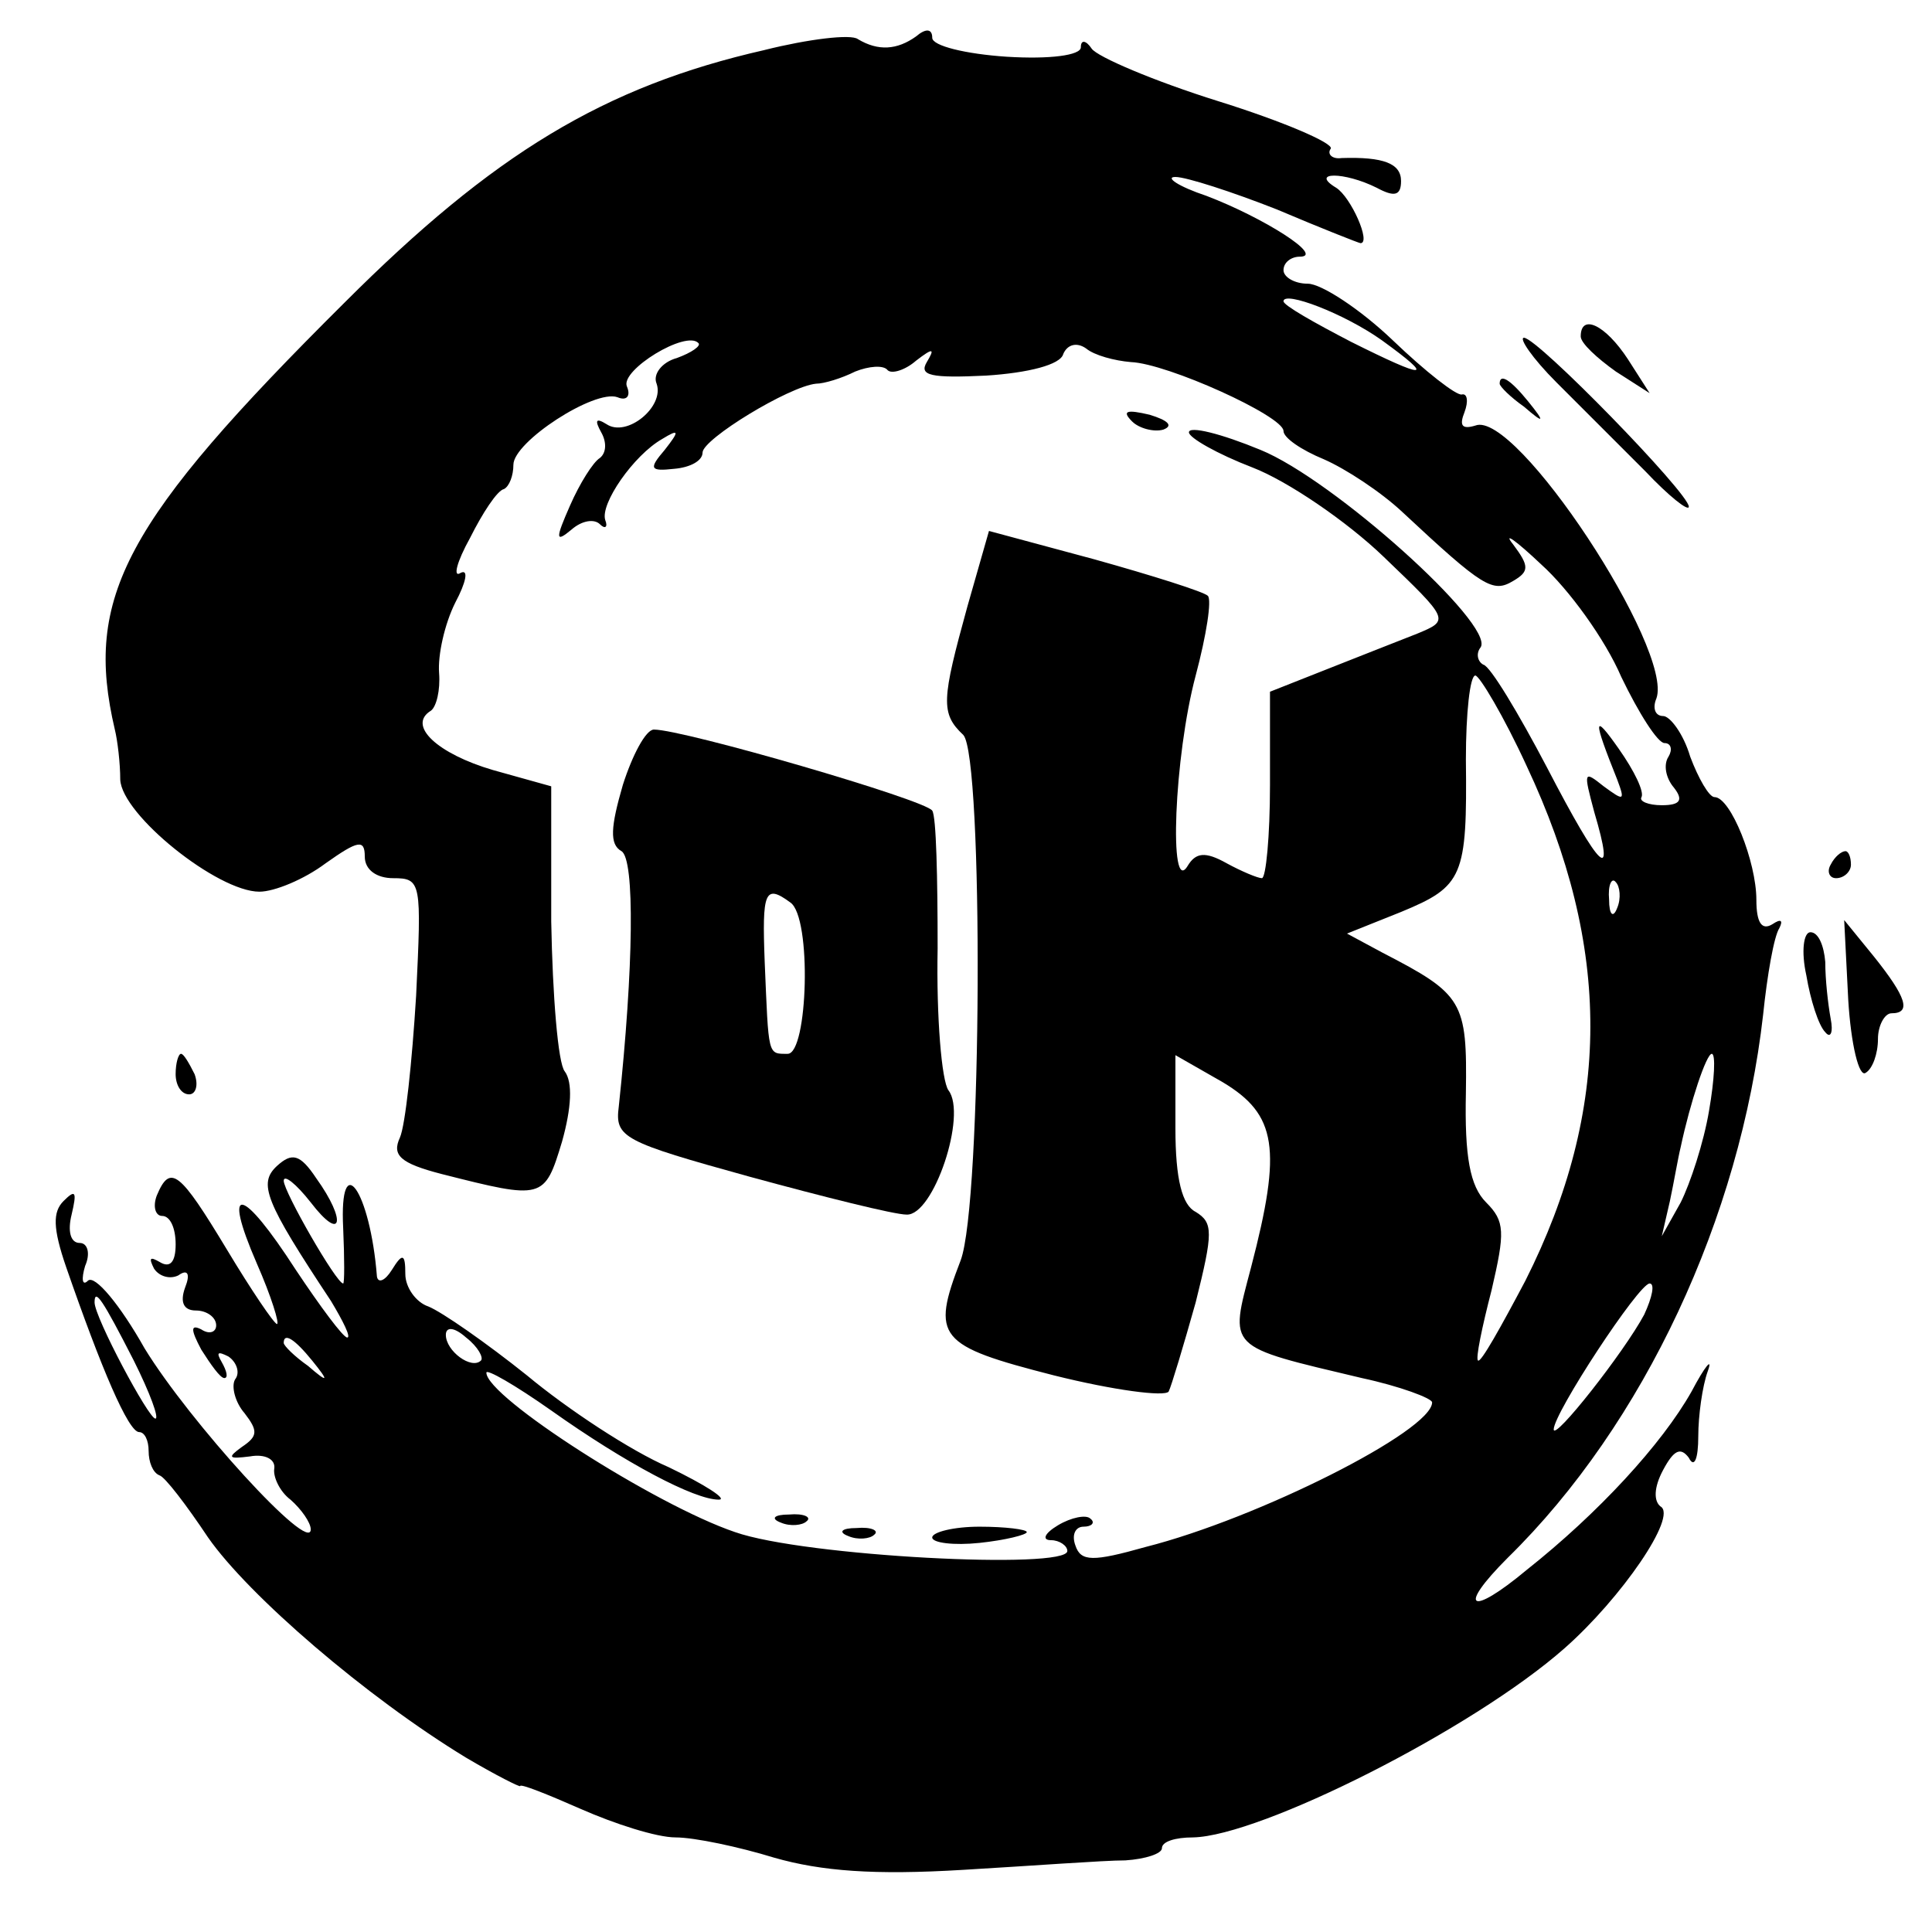 <?xml version="1.0" standalone="no"?>
<!DOCTYPE svg PUBLIC "-//W3C//DTD SVG 20010904//EN"
 "http://www.w3.org/TR/2001/REC-SVG-20010904/DTD/svg10.dtd">
<svg version="1.0" xmlns="http://www.w3.org/2000/svg"
 width="143pt" height="143pt" viewBox="0 0 143 143"
 preserveAspectRatio="xMidYMid meet">
<g transform="translate(0,143) scale(0.1,-0.1)"
fill="#000000" stroke="none">
<path d="M566 1393 c-119 -27 -201 -77 -311 -187 -163 -162 -193 -218 -170
-316 2 -8 4 -25 4 -37 1 -26 72 -83 103 -83 11 0 33 9 49 21 24 17 29 18 29 5
0 -10 9 -16 21 -16 21 0 21 -3 17 -87 -3 -49 -8 -96 -12 -105 -6 -13 0 -19 31
-27 75 -19 76 -19 89 24 7 25 8 44 2 52 -5 6 -9 56 -10 111 l0 100 -43 12
c-41 12 -64 33 -46 44 4 3 7 15 6 28 -1 13 4 36 12 52 8 15 10 25 4 22 -6 -4
-3 8 7 26 9 18 20 35 25 36 4 2 7 10 7 18 0 17 60 56 77 50 7 -3 10 1 7 8 -5
12 44 42 53 32 2 -2 -5 -7 -16 -11 -11 -3 -18 -12 -15 -19 6 -17 -22 -40 -37
-30 -8 5 -9 3 -4 -6 4 -7 4 -15 -1 -19 -5 -3 -15 -19 -22 -35 -11 -25 -11 -28
1 -18 8 7 17 8 21 4 4 -4 6 -2 4 3 -4 12 21 48 42 60 13 8 13 6 2 -8 -12 -14
-11 -16 7 -14 12 1 21 6 21 12 0 10 64 49 84 51 6 0 19 4 29 9 10 4 21 5 24 1
3 -3 13 0 21 7 13 10 14 9 8 -1 -6 -10 3 -12 44 -10 31 2 55 8 57 16 3 7 10 9
17 4 6 -5 21 -9 33 -10 27 -1 113 -40 113 -51 0 -5 13 -14 30 -21 16 -7 42
-24 58 -39 60 -56 67 -60 82 -51 12 7 12 11 0 27 -8 10 2 3 21 -15 20 -18 47
-55 59 -83 13 -27 27 -49 32 -49 5 0 6 -5 3 -10 -4 -6 -2 -16 4 -23 7 -9 5
-13 -9 -13 -10 0 -17 3 -15 6 2 4 -5 19 -17 36 -19 27 -19 22 -1 -23 6 -16 5
-16 -10 -5 -15 12 -15 11 -7 -19 16 -54 5 -44 -35 33 -21 40 -42 75 -47 76 -4
2 -6 8 -2 13 10 17 -109 124 -163 146 -29 12 -53 18 -53 13 0 -4 21 -16 47
-26 26 -10 70 -40 97 -66 49 -47 49 -47 25 -57 -13 -5 -43 -17 -66 -26 l-43
-17 0 -69 c0 -38 -3 -69 -6 -69 -3 0 -15 5 -26 11 -16 9 -23 8 -29 -2 -14 -23
-10 81 6 141 8 30 12 56 9 59 -3 3 -41 15 -84 27 l-78 21 -16 -56 c-19 -69
-20 -79 -3 -95 15 -16 14 -347 -2 -389 -22 -57 -17 -63 69 -85 44 -11 82 -16
85 -12 2 4 11 34 20 66 13 52 13 59 0 67 -10 5 -15 24 -15 62 l0 54 35 -20
c40 -24 44 -49 21 -137 -16 -61 -19 -58 82 -82 28 -6 52 -15 52 -18 0 -21
-129 -86 -212 -107 -39 -11 -48 -11 -52 1 -3 8 0 14 6 14 6 0 9 3 5 6 -3 3
-14 1 -24 -5 -10 -6 -12 -11 -5 -11 6 0 12 -4 12 -8 0 -14 -195 -4 -246 14
-59 20 -184 100 -184 118 0 3 21 -9 48 -28 55 -39 106 -66 124 -66 7 0 -10 11
-37 24 -28 12 -75 43 -105 68 -30 24 -63 47 -73 51 -9 3 -17 14 -17 24 0 15
-2 16 -10 3 -5 -8 -10 -10 -11 -5 -5 64 -28 96 -25 36 1 -23 1 -41 0 -41 -5 0
-44 68 -44 76 0 5 9 -2 20 -16 23 -30 27 -14 4 18 -12 18 -18 19 -29 9 -14
-13 -9 -26 40 -100 9 -15 15 -27 12 -27 -3 0 -20 23 -38 50 -40 62 -55 65 -29
5 11 -25 17 -45 15 -45 -2 0 -19 25 -37 55 -35 58 -42 64 -52 40 -3 -8 -1 -15
4 -15 6 0 10 -9 10 -21 0 -13 -4 -18 -12 -13 -7 4 -8 3 -4 -5 4 -6 12 -8 18
-5 7 5 9 1 5 -9 -4 -11 -1 -17 8 -17 8 0 15 -5 15 -11 0 -5 -5 -7 -11 -3 -8 4
-8 0 0 -15 7 -11 14 -21 17 -21 3 0 2 5 -2 12 -4 7 -3 8 5 4 6 -4 9 -12 5 -17
-3 -5 0 -17 7 -25 10 -13 10 -17 -2 -25 -11 -8 -10 -9 6 -7 11 2 19 -2 18 -9
-1 -6 4 -17 12 -23 8 -7 15 -17 15 -22 0 -19 -90 80 -123 134 -18 32 -37 55
-42 50 -4 -4 -5 1 -2 11 4 9 2 17 -4 17 -7 0 -9 9 -6 21 4 17 3 19 -6 10 -8
-8 -8 -20 2 -49 26 -75 46 -122 54 -122 4 0 7 -6 7 -14 0 -8 3 -16 8 -18 4 -1
20 -22 36 -46 30 -43 117 -118 191 -163 22 -13 40 -22 40 -21 0 2 20 -6 45
-17 25 -11 56 -21 70 -21 14 0 47 -7 73 -15 35 -10 74 -13 140 -9 51 3 104 7
120 7 15 1 27 5 27 9 0 5 10 8 23 8 50 1 207 80 275 140 42 37 84 98 71 105
-5 4 -5 14 2 27 8 15 13 17 19 9 4 -8 7 -1 7 16 0 15 3 37 7 48 4 11 -2 4 -12
-15 -22 -39 -69 -90 -122 -132 -42 -35 -52 -29 -14 9 101 99 172 252 189 402
3 29 8 58 12 64 3 6 1 7 -5 3 -8 -5 -12 1 -12 18 0 28 -19 76 -31 76 -4 0 -12
14 -18 30 -5 17 -15 30 -20 30 -6 0 -8 6 -5 13 13 36 -104 214 -134 202 -10
-3 -12 0 -8 10 3 8 2 14 -2 13 -4 -1 -27 17 -51 40 -24 23 -53 42 -63 42 -10
0 -18 5 -18 10 0 6 6 10 12 10 19 0 -27 29 -69 45 -21 7 -31 14 -23 14 8 0 42
-11 75 -24 33 -14 61 -25 62 -25 8 0 -7 34 -18 41 -20 12 6 12 30 0 13 -7 18
-6 18 5 0 13 -13 18 -44 17 -7 -1 -11 3 -8 7 2 4 -35 20 -83 35 -48 15 -90 33
-94 39 -4 6 -8 7 -8 1 0 -6 -23 -9 -55 -7 -30 2 -55 8 -55 14 0 7 -5 7 -12 1
-14 -10 -28 -11 -43 -2 -5 4 -37 0 -69 -8z m457 -215 c40 -29 33 -29 -23 -1
-27 14 -50 27 -50 30 0 8 45 -9 73 -29z m107 -315 c63 -134 63 -254 -1 -381
-18 -34 -33 -61 -35 -59 -2 1 3 25 10 52 10 43 10 51 -4 65 -12 12 -16 34 -15
81 1 68 -2 73 -62 104 l-26 14 40 16 c46 19 49 26 48 113 0 34 3 62 7 62 3 0
21 -30 38 -67z m67 -105 c-3 -8 -6 -5 -6 6 -1 11 2 17 5 13 3 -3 4 -12 1 -19z
m68 -150 c-4 -24 -14 -54 -21 -68 l-14 -25 6 26 c3 14 6 32 8 40 7 33 19 69
23 69 3 0 2 -19 -2 -42z m-48 -151 c-15 -28 -67 -94 -67 -85 0 12 63 108 71
108 4 0 2 -10 -4 -23z m-1118 -34 c12 -24 19 -43 16 -43 -5 0 -45 75 -45 86 0
11 6 2 29 -43z m257 0 c-7 -7 -26 7 -26 19 0 6 6 6 15 -2 9 -7 13 -15 11 -17z
m-125 0 c13 -16 12 -17 -3 -4 -10 7 -18 15 -18 17 0 8 8 3 21 -13z"/>
<path d="M1170 1181 c0 -5 12 -16 26 -26 l25 -16 -16 25 c-17 26 -35 34 -35
17z"/>
<path d="M1152 1147 c18 -18 48 -48 66 -66 17 -18 32 -30 32 -26 0 10 -112
125 -122 125 -4 0 6 -15 24 -33z"/>
<path d="M1110 1146 c0 -2 8 -10 18 -17 15 -13 16 -12 3 4 -13 16 -21 21 -21
13z"/>
<path d="M838 1118 c5 -5 16 -8 23 -6 8 3 3 7 -10 11 -17 4 -21 3 -13 -5z"/>
<path d="M461 849 c-9 -31 -10 -44 -1 -49 10 -6 9 -86 -2 -189 -3 -23 3 -26
97 -52 55 -15 107 -28 116 -28 20 -1 45 74 31 92 -5 7 -9 54 -8 105 0 52 -1
98 -4 102 -5 8 -184 60 -206 60 -6 0 -16 -19 -23 -41z m124 -87 c16 -11 13
-112 -2 -112 -15 0 -14 -2 -17 68 -2 52 0 58 19 44z"/>
<path d="M1355 790 c-3 -5 -1 -10 4 -10 6 0 11 5 11 10 0 6 -2 10 -4 10 -3 0
-8 -4 -11 -10z"/>
<path d="M1368 690 c2 -33 8 -58 13 -54 5 3 9 14 9 25 0 10 5 19 10 19 15 0
11 12 -13 42 l-22 27 3 -59z"/>
<path d="M1337 708 c3 -18 9 -37 14 -42 4 -5 6 0 4 10 -2 11 -4 29 -4 42 -1
12 -5 22 -11 22 -5 0 -7 -14 -3 -32z"/>
<path d="M130 635 c0 -8 4 -15 10 -15 5 0 7 7 4 15 -4 8 -8 15 -10 15 -2 0 -4
-7 -4 -15z"/>
<path d="M578 303 c7 -3 16 -2 19 1 4 3 -2 6 -13 5 -11 0 -14 -3 -6 -6z"/>
<path d="M628 293 c7 -3 16 -2 19 1 4 3 -2 6 -13 5 -11 0 -14 -3 -6 -6z"/>
<path d="M690 292 c0 -4 16 -6 35 -4 19 2 35 6 35 8 0 2 -16 4 -35 4 -19 0
-35 -4 -35 -8z"/>
</g>
</svg>
